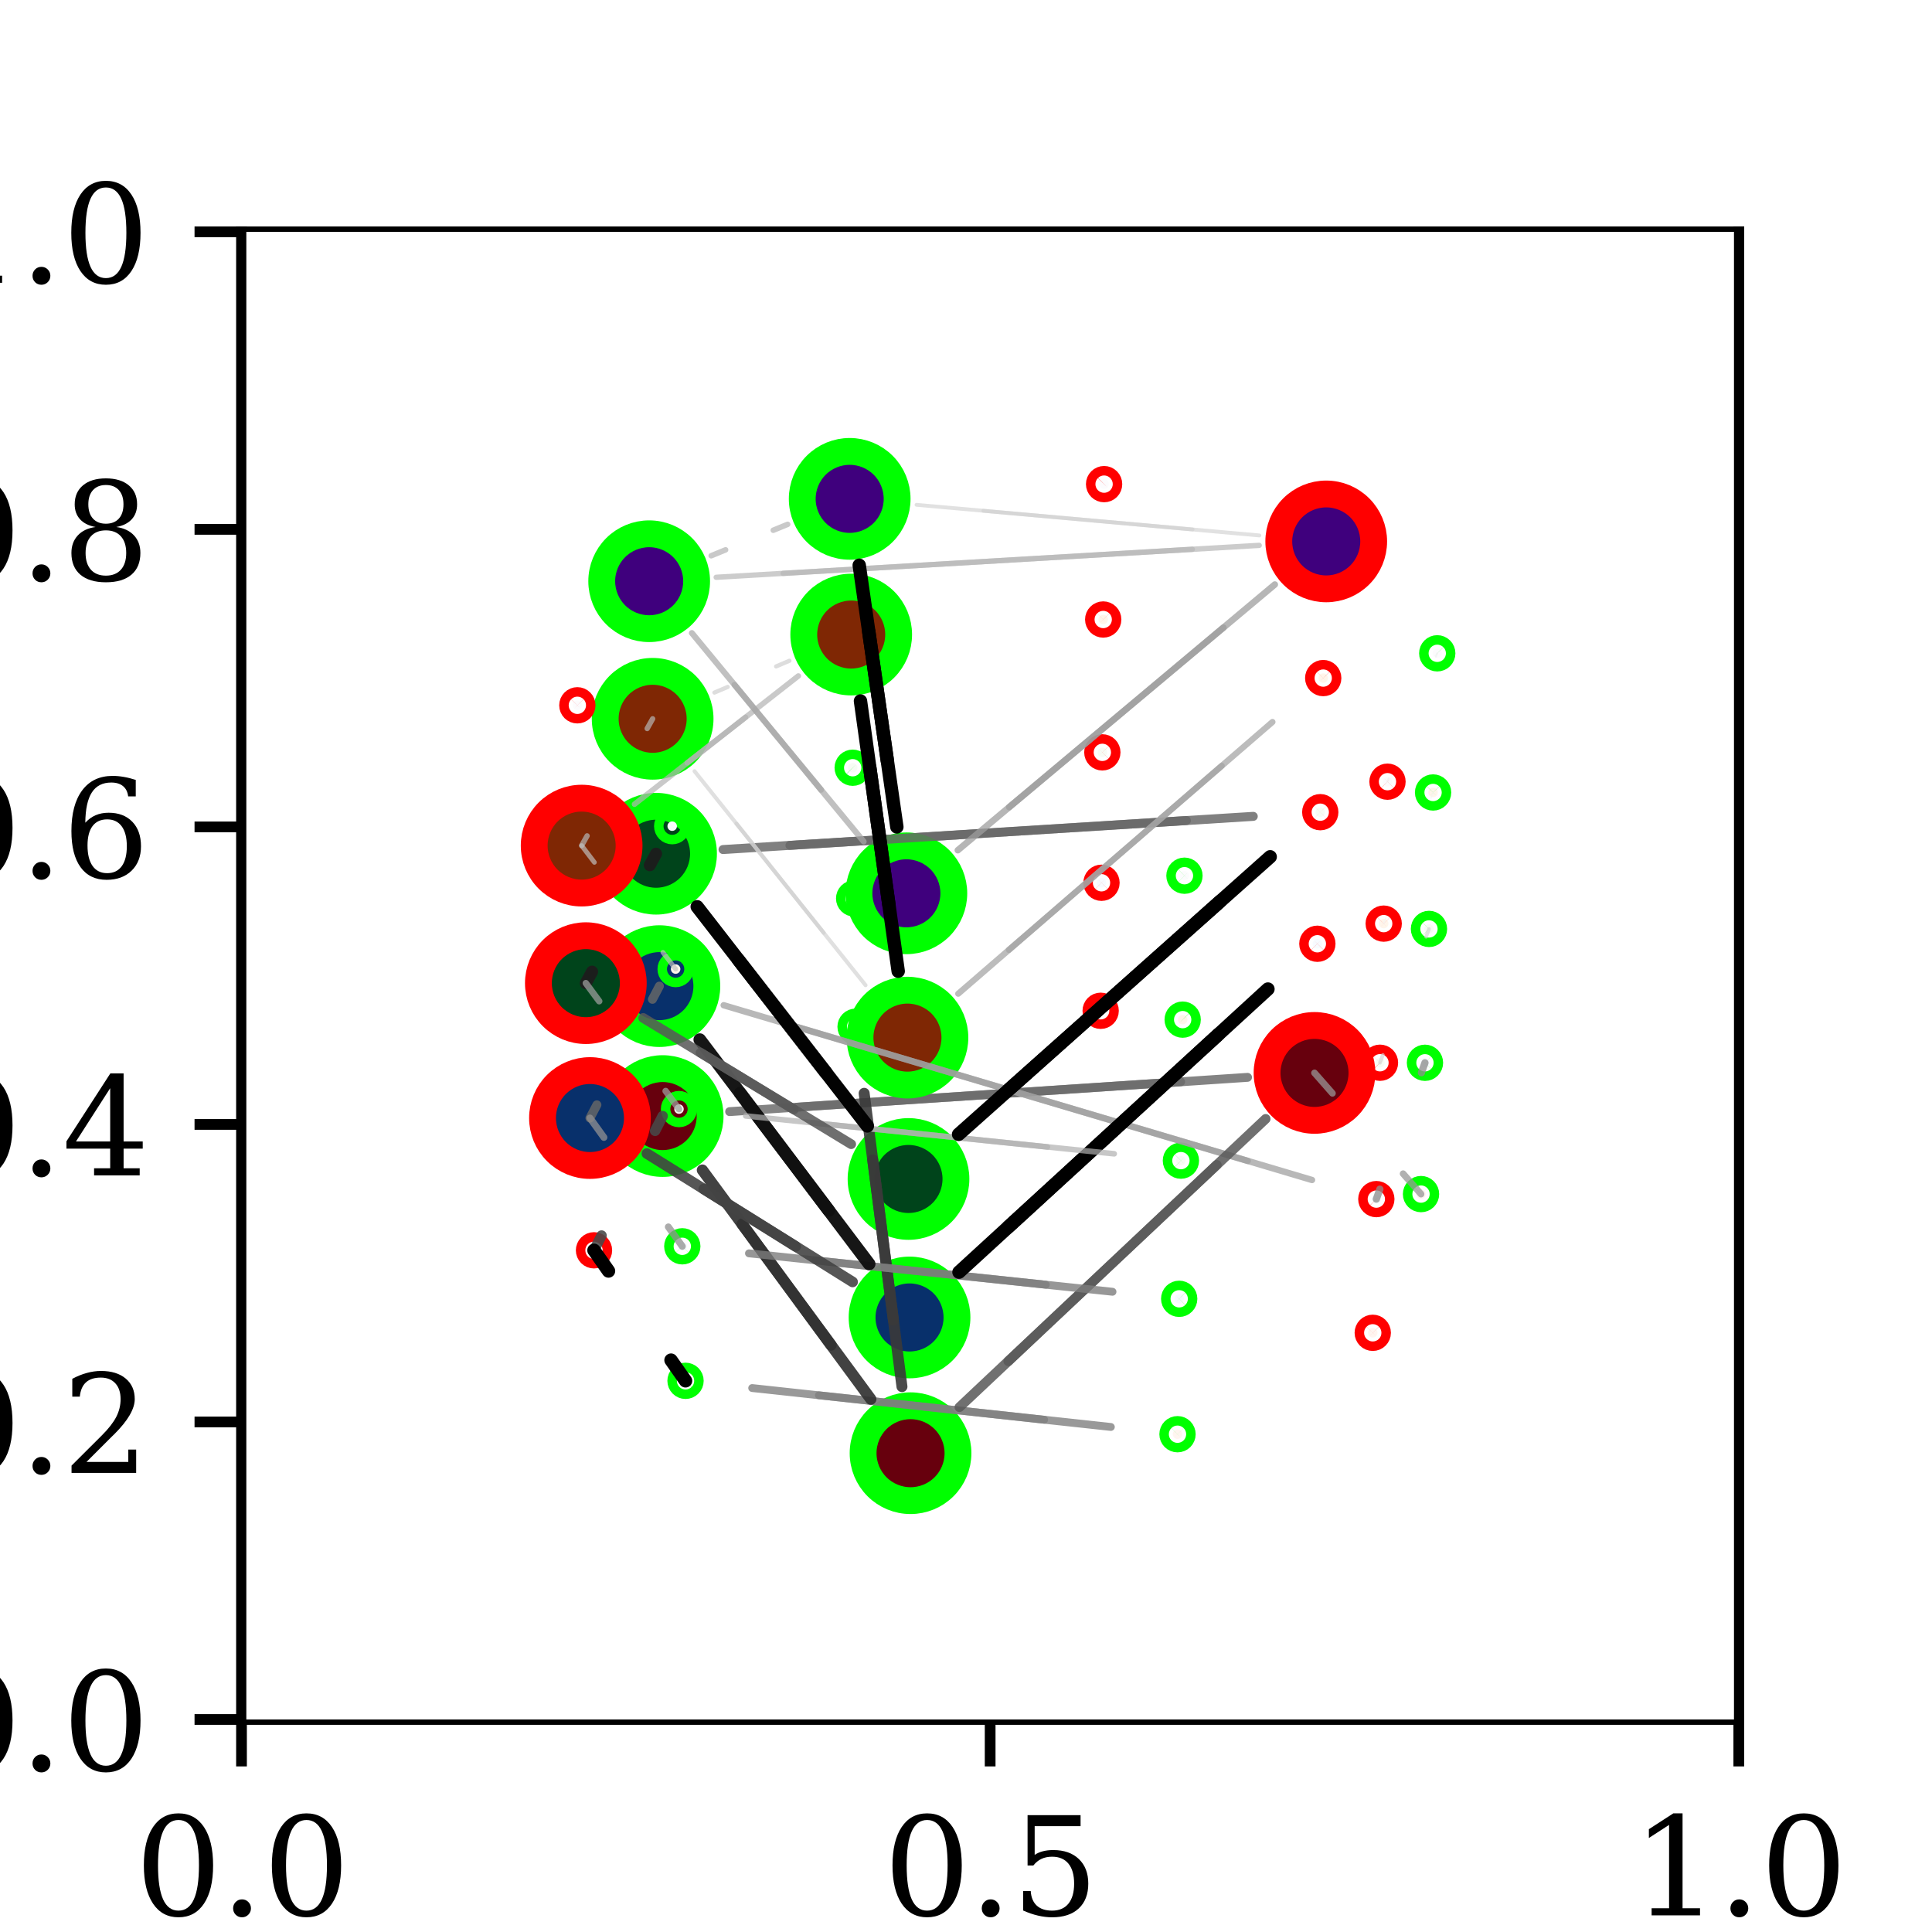 <?xml version="1.0" encoding="utf-8" standalone="no"?>
<!DOCTYPE svg PUBLIC "-//W3C//DTD SVG 1.1//EN"
  "http://www.w3.org/Graphics/SVG/1.1/DTD/svg11.dtd">
<svg xmlns:xlink="http://www.w3.org/1999/xlink" width="144pt" height="144pt" viewBox="0 0 144 144" xmlns="http://www.w3.org/2000/svg" version="1.1">
 <defs>
  <style type="text/css">*{stroke-linejoin: round; stroke-linecap: butt}</style>
 </defs>
 <g id="figure_1">
  <g id="patch_1">
   <path d="M 0 144 
L 144 144 
L 144 0 
L 0 0 
z
" style="fill: #ffffff"/>
  </g>
  <g id="axes_1">
   <g id="patch_2">
    <path d="M 18 128.16 
L 129.6 128.16 
L 129.6 17.28 
L 18 17.28 
z
" style="fill: #ffffff"/>
   </g>
   <g id="matplotlib.axis_1">
    <g id="xtick_1">
     <g id="line2d_1">
      <defs>
       <path id="m4bc8fa3203" d="M 0 0 
L 0 3.5 
" style="stroke: #000000; stroke-width: 0.8"/>
      </defs>
      <g>
       <use xlink:href="#m4bc8fa3203" x="18" y="128.16" style="stroke: #000000; stroke-width: 0.8"/>
      </g>
     </g>
     <g id="text_1">
      <!-- 0.0 -->
      <g transform="translate(10.048 142.758) scale(0.1 -0.1)">
       <defs>
        <path id="DejaVuSerif-30" d="M 2034 219 
Q 2513 219 2750 744 
Q 2988 1269 2988 2328 
Q 2988 3391 2750 3916 
Q 2513 4441 2034 4441 
Q 1556 4441 1318 3916 
Q 1081 3391 1081 2328 
Q 1081 1269 1318 744 
Q 1556 219 2034 219 
z
M 2034 -91 
Q 1275 -91 848 546 
Q 422 1184 422 2328 
Q 422 3475 848 4112 
Q 1275 4750 2034 4750 
Q 2797 4750 3222 4112 
Q 3647 3475 3647 2328 
Q 3647 1184 3222 546 
Q 2797 -91 2034 -91 
z
" transform="scale(0.016)"/>
        <path id="DejaVuSerif-2e" d="M 603 325 
Q 603 500 722 622 
Q 841 744 1019 744 
Q 1191 744 1312 622 
Q 1434 500 1434 325 
Q 1434 153 1312 31 
Q 1191 -91 1019 -91 
Q 841 -91 722 29 
Q 603 150 603 325 
z
" transform="scale(0.016)"/>
       </defs>
       <use xlink:href="#DejaVuSerif-30"/>
       <use xlink:href="#DejaVuSerif-2e" x="63.623"/>
       <use xlink:href="#DejaVuSerif-30" x="95.41"/>
      </g>
     </g>
    </g>
    <g id="xtick_2">
     <g id="line2d_2">
      <g>
       <use xlink:href="#m4bc8fa3203" x="73.8" y="128.16" style="stroke: #000000; stroke-width: 0.8"/>
      </g>
     </g>
     <g id="text_2">
      <!-- 0.5 -->
      <g transform="translate(65.848 142.758) scale(0.1 -0.1)">
       <defs>
        <path id="DejaVuSerif-35" d="M 3219 4666 
L 3219 4153 
L 1081 4153 
L 1081 2816 
Q 1244 2928 1461 2984 
Q 1678 3041 1947 3041 
Q 2703 3041 3140 2622 
Q 3578 2203 3578 1478 
Q 3578 738 3136 323 
Q 2694 -91 1894 -91 
Q 1572 -91 1234 -12 
Q 897 66 544 225 
L 544 1131 
L 897 1131 
Q 925 688 1179 453 
Q 1434 219 1894 219 
Q 2388 219 2653 544 
Q 2919 869 2919 1478 
Q 2919 2084 2655 2407 
Q 2391 2731 1894 2731 
Q 1613 2731 1398 2631 
Q 1184 2531 1019 2322 
L 750 2322 
L 750 4666 
L 3219 4666 
z
" transform="scale(0.016)"/>
       </defs>
       <use xlink:href="#DejaVuSerif-30"/>
       <use xlink:href="#DejaVuSerif-2e" x="63.623"/>
       <use xlink:href="#DejaVuSerif-35" x="95.41"/>
      </g>
     </g>
    </g>
    <g id="xtick_3">
     <g id="line2d_3">
      <g>
       <use xlink:href="#m4bc8fa3203" x="129.6" y="128.16" style="stroke: #000000; stroke-width: 0.8"/>
      </g>
     </g>
     <g id="text_3">
      <!-- 1.0 -->
      <g transform="translate(121.648 142.758) scale(0.1 -0.1)">
       <defs>
        <path id="DejaVuSerif-31" d="M 909 0 
L 909 331 
L 1722 331 
L 1722 4213 
L 781 3603 
L 781 4013 
L 1919 4750 
L 2350 4750 
L 2350 331 
L 3163 331 
L 3163 0 
L 909 0 
z
" transform="scale(0.016)"/>
       </defs>
       <use xlink:href="#DejaVuSerif-31"/>
       <use xlink:href="#DejaVuSerif-2e" x="63.623"/>
       <use xlink:href="#DejaVuSerif-30" x="95.41"/>
      </g>
     </g>
    </g>
   </g>
   <g id="matplotlib.axis_2">
    <g id="ytick_1">
     <g id="line2d_4">
      <defs>
       <path id="m70b3396a45" d="M 0 0 
L -3.5 0 
" style="stroke: #000000; stroke-width: 0.8"/>
      </defs>
      <g>
       <use xlink:href="#m70b3396a45" x="18" y="128.16" style="stroke: #000000; stroke-width: 0.8"/>
      </g>
     </g>
     <g id="text_4">
      <!-- 0.0 -->
      <g transform="translate(-4.903 131.959) scale(0.1 -0.1)">
       <use xlink:href="#DejaVuSerif-30"/>
       <use xlink:href="#DejaVuSerif-2e" x="63.623"/>
       <use xlink:href="#DejaVuSerif-30" x="95.41"/>
      </g>
     </g>
    </g>
    <g id="ytick_2">
     <g id="line2d_5">
      <g>
       <use xlink:href="#m70b3396a45" x="18" y="105.984" style="stroke: #000000; stroke-width: 0.8"/>
      </g>
     </g>
     <g id="text_5">
      <!-- 0.2 -->
      <g transform="translate(-4.903 109.783) scale(0.1 -0.1)">
       <defs>
        <path id="DejaVuSerif-32" d="M 819 3553 
L 469 3553 
L 469 4384 
Q 803 4563 1142 4656 
Q 1481 4750 1806 4750 
Q 2534 4750 2956 4397 
Q 3378 4044 3378 3438 
Q 3378 2753 2422 1800 
Q 2347 1728 2309 1691 
L 1131 513 
L 3078 513 
L 3078 1088 
L 3444 1088 
L 3444 0 
L 434 0 
L 434 341 
L 1850 1753 
Q 2319 2222 2519 2614 
Q 2719 3006 2719 3438 
Q 2719 3909 2473 4175 
Q 2228 4441 1797 4441 
Q 1350 4441 1106 4219 
Q 863 3997 819 3553 
z
" transform="scale(0.016)"/>
       </defs>
       <use xlink:href="#DejaVuSerif-30"/>
       <use xlink:href="#DejaVuSerif-2e" x="63.623"/>
       <use xlink:href="#DejaVuSerif-32" x="95.41"/>
      </g>
     </g>
    </g>
    <g id="ytick_3">
     <g id="line2d_6">
      <g>
       <use xlink:href="#m70b3396a45" x="18" y="83.808" style="stroke: #000000; stroke-width: 0.8"/>
      </g>
     </g>
     <g id="text_6">
      <!-- 0.4 -->
      <g transform="translate(-4.903 87.607) scale(0.1 -0.1)">
       <defs>
        <path id="DejaVuSerif-34" d="M 2234 1581 
L 2234 4063 
L 641 1581 
L 2234 1581 
z
M 3609 0 
L 1484 0 
L 1484 331 
L 2234 331 
L 2234 1247 
L 197 1247 
L 197 1588 
L 2241 4750 
L 2859 4750 
L 2859 1581 
L 3750 1581 
L 3750 1247 
L 2859 1247 
L 2859 331 
L 3609 331 
L 3609 0 
z
" transform="scale(0.016)"/>
       </defs>
       <use xlink:href="#DejaVuSerif-30"/>
       <use xlink:href="#DejaVuSerif-2e" x="63.623"/>
       <use xlink:href="#DejaVuSerif-34" x="95.41"/>
      </g>
     </g>
    </g>
    <g id="ytick_4">
     <g id="line2d_7">
      <g>
       <use xlink:href="#m70b3396a45" x="18" y="61.632" style="stroke: #000000; stroke-width: 0.8"/>
      </g>
     </g>
     <g id="text_7">
      <!-- 0.6 -->
      <g transform="translate(-4.903 65.431) scale(0.1 -0.1)">
       <defs>
        <path id="DejaVuSerif-36" d="M 2094 219 
Q 2534 219 2771 542 
Q 3009 866 3009 1472 
Q 3009 2078 2771 2401 
Q 2534 2725 2094 2725 
Q 1647 2725 1412 2412 
Q 1178 2100 1178 1509 
Q 1178 888 1415 553 
Q 1653 219 2094 219 
z
M 1075 2569 
Q 1288 2803 1556 2918 
Q 1825 3034 2163 3034 
Q 2859 3034 3264 2615 
Q 3669 2197 3669 1472 
Q 3669 763 3233 336 
Q 2797 -91 2069 -91 
Q 1278 -91 853 498 
Q 428 1088 428 2181 
Q 428 3406 931 4078 
Q 1434 4750 2350 4750 
Q 2597 4750 2869 4703 
Q 3141 4656 3425 4563 
L 3425 3794 
L 3072 3794 
Q 3034 4109 2831 4275 
Q 2628 4441 2284 4441 
Q 1678 4441 1381 3981 
Q 1084 3522 1075 2569 
z
" transform="scale(0.016)"/>
       </defs>
       <use xlink:href="#DejaVuSerif-30"/>
       <use xlink:href="#DejaVuSerif-2e" x="63.623"/>
       <use xlink:href="#DejaVuSerif-36" x="95.41"/>
      </g>
     </g>
    </g>
    <g id="ytick_5">
     <g id="line2d_8">
      <g>
       <use xlink:href="#m70b3396a45" x="18" y="39.456" style="stroke: #000000; stroke-width: 0.8"/>
      </g>
     </g>
     <g id="text_8">
      <!-- 0.8 -->
      <g transform="translate(-4.903 43.255) scale(0.1 -0.1)">
       <defs>
        <path id="DejaVuSerif-38" d="M 2981 1275 
Q 2981 1775 2732 2051 
Q 2484 2328 2034 2328 
Q 1584 2328 1336 2051 
Q 1088 1775 1088 1275 
Q 1088 772 1336 495 
Q 1584 219 2034 219 
Q 2484 219 2732 495 
Q 2981 772 2981 1275 
z
M 2853 3541 
Q 2853 3966 2637 4203 
Q 2422 4441 2034 4441 
Q 1650 4441 1433 4203 
Q 1216 3966 1216 3541 
Q 1216 3113 1433 2875 
Q 1650 2638 2034 2638 
Q 2422 2638 2637 2875 
Q 2853 3113 2853 3541 
z
M 2516 2484 
Q 3047 2413 3344 2092 
Q 3641 1772 3641 1275 
Q 3641 619 3225 264 
Q 2809 -91 2034 -91 
Q 1263 -91 845 264 
Q 428 619 428 1275 
Q 428 1772 725 2092 
Q 1022 2413 1556 2484 
Q 1084 2569 832 2842 
Q 581 3116 581 3541 
Q 581 4103 968 4426 
Q 1356 4750 2034 4750 
Q 2713 4750 3100 4426 
Q 3488 4103 3488 3541 
Q 3488 3116 3236 2842 
Q 2984 2569 2516 2484 
z
" transform="scale(0.016)"/>
       </defs>
       <use xlink:href="#DejaVuSerif-30"/>
       <use xlink:href="#DejaVuSerif-2e" x="63.623"/>
       <use xlink:href="#DejaVuSerif-38" x="95.41"/>
      </g>
     </g>
    </g>
    <g id="ytick_6">
     <g id="line2d_9">
      <g>
       <use xlink:href="#m70b3396a45" x="18" y="17.28" style="stroke: #000000; stroke-width: 0.8"/>
      </g>
     </g>
     <g id="text_9">
      <!-- 1.0 -->
      <g transform="translate(-4.903 21.079) scale(0.1 -0.1)">
       <use xlink:href="#DejaVuSerif-31"/>
       <use xlink:href="#DejaVuSerif-2e" x="63.623"/>
       <use xlink:href="#DejaVuSerif-30" x="95.41"/>
      </g>
     </g>
    </g>
   </g>
   <g id="patch_3">
    <path d="M 18 128.16 
L 18 17.28 
" style="fill: none; stroke: #000000; stroke-width: 0.8; stroke-linejoin: miter; stroke-linecap: square"/>
   </g>
   <g id="patch_4">
    <path d="M 129.6 128.16 
L 129.6 17.28 
" style="fill: none; stroke: #000000; stroke-width: 0.8; stroke-linejoin: miter; stroke-linecap: square"/>
   </g>
   <g id="patch_5">
    <path d="M 18 128.16 
L 129.6 128.16 
" style="fill: none; stroke: #000000; stroke-width: 0.8; stroke-linejoin: miter; stroke-linecap: square"/>
   </g>
   <g id="patch_6">
    <path d="M 18 17.28 
L 129.6 17.28 
" style="fill: none; stroke: #000000; stroke-width: 0.8; stroke-linejoin: miter; stroke-linecap: square"/>
   </g>
  </g>
  <g id="patch_7">
   <path d="M 18.36 128.16 
L 129.24 128.16 
L 129.24 17.28 
L 18.36 17.28 
z
" style="fill: #ffffff"/>
  </g>
  <g id="axes_2">
   <g id="patch_8">
    <path d="M 87.998 80.629 
Q 71.19 81.741 54.382 82.854 
" clip-path="url(#pd30ca3d3e0)" style="fill: none; opacity: 0.83; stroke: #6a6a6a; stroke-width: 0.661; stroke-linecap: round"/>
   </g>
   <g id="Path3DCollection_1">
    <path d="M 82.037 75.692 
C 82.131 75.692 82.221 75.654 82.287 75.588 
C 82.353 75.522 82.391 75.432 82.391 75.338 
C 82.391 75.244 82.353 75.154 82.287 75.088 
C 82.221 75.022 82.131 74.984 82.037 74.984 
C 81.943 74.984 81.853 75.022 81.787 75.088 
C 81.721 75.154 81.683 75.244 81.683 75.338 
C 81.683 75.432 81.721 75.522 81.787 75.588 
C 81.853 75.654 81.943 75.692 82.037 75.692 
z
" clip-path="url(#pd30ca3d3e0)" style="fill: #fff5f0; stroke: #ff0000; stroke-width: 2"/>
    <path d="M 63.77 76.881 
C 63.864 76.881 63.954 76.844 64.02 76.778 
C 64.086 76.712 64.124 76.622 64.124 76.528 
C 64.124 76.434 64.086 76.344 64.02 76.278 
C 63.954 76.212 63.864 76.174 63.77 76.174 
C 63.676 76.174 63.586 76.212 63.52 76.278 
C 63.454 76.344 63.416 76.434 63.416 76.528 
C 63.416 76.622 63.454 76.712 63.52 76.778 
C 63.586 76.844 63.676 76.881 63.77 76.881 
z
" clip-path="url(#pd30ca3d3e0)" style="fill: #fff5f0; stroke: #00ff00; stroke-width: 2"/>
    <path d="M 97.977 83.504 
C 98.914 83.504 99.814 83.131 100.477 82.468 
C 101.14 81.805 101.512 80.906 101.512 79.968 
C 101.512 79.031 101.14 78.131 100.477 77.468 
C 99.814 76.805 98.914 76.433 97.977 76.433 
C 97.039 76.433 96.14 76.805 95.477 77.468 
C 94.814 78.131 94.441 79.031 94.441 79.968 
C 94.441 80.906 94.814 81.805 95.477 82.468 
C 96.14 83.131 97.039 83.504 97.977 83.504 
z
" clip-path="url(#pd30ca3d3e0)" style="fill: #67000d; stroke: #ff0000; stroke-width: 2"/>
    <path d="M 49.392 86.72 
C 50.329 86.72 51.229 86.347 51.892 85.684 
C 52.555 85.021 52.927 84.122 52.927 83.184 
C 52.927 82.246 52.555 81.347 51.892 80.684 
C 51.229 80.021 50.329 79.649 49.392 79.649 
C 48.454 79.649 47.555 80.021 46.892 80.684 
C 46.229 81.347 45.856 82.246 45.856 83.184 
C 45.856 84.122 46.229 85.021 46.892 85.684 
C 47.555 86.347 48.454 86.72 49.392 86.72 
z
" clip-path="url(#pd30ca3d3e0)" style="fill: #67000d; stroke: #00ff00; stroke-width: 2"/>
    <path d="M 105.915 89.354 
C 106.009 89.354 106.098 89.317 106.165 89.251 
C 106.231 89.184 106.268 89.094 106.268 89.001 
C 106.268 88.907 106.231 88.817 106.165 88.751 
C 106.098 88.684 106.009 88.647 105.915 88.647 
C 105.821 88.647 105.731 88.684 105.665 88.751 
C 105.598 88.817 105.561 88.907 105.561 89.001 
C 105.561 89.094 105.598 89.184 105.665 89.251 
C 105.731 89.317 105.821 89.354 105.915 89.354 
z
" clip-path="url(#pd30ca3d3e0)" style="fill: #fff5f0; stroke: #00ff00; stroke-width: 2"/>
    <path d="M 44.273 93.544 
C 44.367 93.544 44.457 93.507 44.523 93.441 
C 44.589 93.375 44.627 93.285 44.627 93.191 
C 44.627 93.097 44.589 93.007 44.523 92.941 
C 44.457 92.875 44.367 92.837 44.273 92.837 
C 44.179 92.837 44.089 92.875 44.023 92.941 
C 43.957 93.007 43.92 93.097 43.92 93.191 
C 43.92 93.285 43.957 93.375 44.023 93.441 
C 44.089 93.507 44.179 93.544 44.273 93.544 
z
" clip-path="url(#pd30ca3d3e0)" style="fill: #fff5f0; stroke: #ff0000; stroke-width: 2"/>
    <path d="M 102.317 99.693 
C 102.411 99.693 102.501 99.656 102.567 99.59 
C 102.633 99.523 102.671 99.433 102.671 99.34 
C 102.671 99.246 102.633 99.156 102.567 99.09 
C 102.501 99.023 102.411 98.986 102.317 98.986 
C 102.223 98.986 102.133 99.023 102.067 99.09 
C 102.001 99.156 101.963 99.246 101.963 99.34 
C 101.963 99.433 102.001 99.523 102.067 99.59 
C 102.133 99.656 102.223 99.693 102.317 99.693 
z
" clip-path="url(#pd30ca3d3e0)" style="fill: #fff5f0; stroke: #ff0000; stroke-width: 2"/>
    <path d="M 51.095 103.272 
C 51.189 103.272 51.279 103.235 51.345 103.168 
C 51.412 103.102 51.449 103.012 51.449 102.918 
C 51.449 102.824 51.412 102.735 51.345 102.668 
C 51.279 102.602 51.189 102.565 51.095 102.565 
C 51.002 102.565 50.912 102.602 50.845 102.668 
C 50.779 102.735 50.742 102.824 50.742 102.918 
C 50.742 103.012 50.779 103.102 50.845 103.168 
C 50.912 103.235 51.002 103.272 51.095 103.272 
z
" clip-path="url(#pd30ca3d3e0)" style="fill: #fff5f0; stroke: #00ff00; stroke-width: 2"/>
    <path d="M 87.765 107.251 
C 87.859 107.251 87.949 107.214 88.015 107.148 
C 88.081 107.081 88.118 106.991 88.118 106.898 
C 88.118 106.804 88.081 106.714 88.015 106.648 
C 87.949 106.581 87.859 106.544 87.765 106.544 
C 87.671 106.544 87.581 106.581 87.515 106.648 
C 87.449 106.714 87.411 106.804 87.411 106.898 
C 87.411 106.991 87.449 107.081 87.515 107.148 
C 87.581 107.214 87.671 107.251 87.765 107.251 
z
" clip-path="url(#pd30ca3d3e0)" style="fill: #fff5f0; stroke: #00ff00; stroke-width: 2"/>
    <path d="M 67.867 111.848 
C 68.804 111.848 69.704 111.475 70.367 110.812 
C 71.03 110.149 71.402 109.25 71.402 108.312 
C 71.402 107.374 71.03 106.475 70.367 105.812 
C 69.704 105.149 68.804 104.777 67.867 104.777 
C 66.929 104.777 66.03 105.149 65.367 105.812 
C 64.704 106.475 64.331 107.374 64.331 108.312 
C 64.331 109.25 64.704 110.149 65.367 110.812 
C 66.03 111.475 66.929 111.848 67.867 111.848 
z
" clip-path="url(#pd30ca3d3e0)" style="fill: #67000d; stroke: #00ff00; stroke-width: 2"/>
   </g>
   <g id="patch_9">
    <path d="M 59.37 82.524 
Q 76.178 81.411 92.986 80.299 
" clip-path="url(#pd30ca3d3e0)" style="fill: none; opacity: 0.83; stroke: #6a6a6a; stroke-width: 0.661; stroke-linecap: round"/>
   </g>
   <g id="Path3DCollection_2">
    <path d="M 82.099 66.15 
C 82.193 66.15 82.283 66.113 82.349 66.046 
C 82.415 65.98 82.453 65.89 82.453 65.796 
C 82.453 65.703 82.415 65.613 82.349 65.546 
C 82.283 65.48 82.193 65.443 82.099 65.443 
C 82.005 65.443 81.915 65.48 81.849 65.546 
C 81.783 65.613 81.746 65.703 81.746 65.796 
C 81.746 65.89 81.783 65.98 81.849 66.046 
C 81.915 66.113 82.005 66.15 82.099 66.15 
z
" clip-path="url(#pd30ca3d3e0)" style="fill: #f7fbff; stroke: #ff0000; stroke-width: 2"/>
    <path d="M 63.663 67.318 
C 63.757 67.318 63.847 67.281 63.913 67.214 
C 63.98 67.148 64.017 67.058 64.017 66.964 
C 64.017 66.871 63.98 66.781 63.913 66.714 
C 63.847 66.648 63.757 66.611 63.663 66.611 
C 63.569 66.611 63.48 66.648 63.413 66.714 
C 63.347 66.781 63.31 66.871 63.31 66.964 
C 63.31 67.058 63.347 67.148 63.413 67.214 
C 63.48 67.281 63.569 67.318 63.663 67.318 
z
" clip-path="url(#pd30ca3d3e0)" style="fill: #f7fbff; stroke: #00ff00; stroke-width: 2"/>
    <path d="M 98.189 70.696 
C 98.283 70.696 98.373 70.659 98.439 70.592 
C 98.505 70.526 98.542 70.436 98.542 70.342 
C 98.542 70.249 98.505 70.159 98.439 70.092 
C 98.373 70.026 98.283 69.989 98.189 69.989 
C 98.095 69.989 98.005 70.026 97.939 70.092 
C 97.873 70.159 97.835 70.249 97.835 70.342 
C 97.835 70.436 97.873 70.526 97.939 70.592 
C 98.005 70.659 98.095 70.696 98.189 70.696 
z
" clip-path="url(#pd30ca3d3e0)" style="fill: #f7fbff; stroke: #ff0000; stroke-width: 2"/>
    <path d="M 49.147 77.036 
C 50.085 77.036 50.984 76.664 51.647 76.001 
C 52.31 75.338 52.683 74.438 52.683 73.501 
C 52.683 72.563 52.31 71.664 51.647 71.001 
C 50.984 70.338 50.085 69.965 49.147 69.965 
C 48.21 69.965 47.31 70.338 46.647 71.001 
C 45.984 71.664 45.612 72.563 45.612 73.501 
C 45.612 74.438 45.984 75.338 46.647 76.001 
C 47.31 76.664 48.21 77.036 49.147 77.036 
z
" clip-path="url(#pd30ca3d3e0)" style="fill: #08306b; stroke: #00ff00; stroke-width: 2"/>
    <path d="M 106.208 79.568 
C 106.302 79.568 106.392 79.53 106.458 79.464 
C 106.525 79.398 106.562 79.308 106.562 79.214 
C 106.562 79.12 106.525 79.03 106.458 78.964 
C 106.392 78.898 106.302 78.86 106.208 78.86 
C 106.115 78.86 106.025 78.898 105.958 78.964 
C 105.892 79.03 105.855 79.12 105.855 79.214 
C 105.855 79.308 105.892 79.398 105.958 79.464 
C 106.025 79.53 106.115 79.568 106.208 79.568 
z
" clip-path="url(#pd30ca3d3e0)" style="fill: #f7fbff; stroke: #00ff00; stroke-width: 2"/>
    <path d="M 43.972 86.867 
C 44.91 86.867 45.809 86.494 46.472 85.831 
C 47.135 85.168 47.508 84.269 47.508 83.331 
C 47.508 82.394 47.135 81.494 46.472 80.831 
C 45.809 80.168 44.91 79.796 43.972 79.796 
C 43.034 79.796 42.135 80.168 41.472 80.831 
C 40.809 81.494 40.437 82.394 40.437 83.331 
C 40.437 84.269 40.809 85.168 41.472 85.831 
C 42.135 86.494 43.034 86.867 43.972 86.867 
z
" clip-path="url(#pd30ca3d3e0)" style="fill: #08306b; stroke: #ff0000; stroke-width: 2"/>
    <path d="M 102.584 89.728 
C 102.677 89.728 102.767 89.691 102.834 89.624 
C 102.9 89.558 102.937 89.468 102.937 89.374 
C 102.937 89.281 102.9 89.191 102.834 89.124 
C 102.767 89.058 102.677 89.021 102.584 89.021 
C 102.49 89.021 102.4 89.058 102.334 89.124 
C 102.267 89.191 102.23 89.281 102.23 89.374 
C 102.23 89.468 102.267 89.558 102.334 89.624 
C 102.4 89.691 102.49 89.728 102.584 89.728 
z
" clip-path="url(#pd30ca3d3e0)" style="fill: #f7fbff; stroke: #ff0000; stroke-width: 2"/>
    <path d="M 50.854 93.246 
C 50.948 93.246 51.038 93.209 51.104 93.142 
C 51.17 93.076 51.208 92.986 51.208 92.892 
C 51.208 92.798 51.17 92.709 51.104 92.642 
C 51.038 92.576 50.948 92.539 50.854 92.539 
C 50.76 92.539 50.67 92.576 50.604 92.642 
C 50.538 92.709 50.501 92.798 50.501 92.892 
C 50.501 92.986 50.538 93.076 50.604 93.142 
C 50.67 93.209 50.76 93.246 50.854 93.246 
z
" clip-path="url(#pd30ca3d3e0)" style="fill: #f7fbff; stroke: #00ff00; stroke-width: 2"/>
    <path d="M 87.89 97.159 
C 87.984 97.159 88.074 97.121 88.14 97.055 
C 88.207 96.989 88.244 96.899 88.244 96.805 
C 88.244 96.711 88.207 96.621 88.14 96.555 
C 88.074 96.489 87.984 96.452 87.89 96.452 
C 87.797 96.452 87.707 96.489 87.64 96.555 
C 87.574 96.621 87.537 96.711 87.537 96.805 
C 87.537 96.899 87.574 96.989 87.64 97.055 
C 87.707 97.121 87.797 97.159 87.89 97.159 
z
" clip-path="url(#pd30ca3d3e0)" style="fill: #f7fbff; stroke: #00ff00; stroke-width: 2"/>
    <path d="M 67.792 101.732 
C 68.729 101.732 69.629 101.359 70.292 100.696 
C 70.955 100.033 71.327 99.134 71.327 98.196 
C 71.327 97.258 70.955 96.359 70.292 95.696 
C 69.629 95.033 68.729 94.66 67.792 94.66 
C 66.854 94.66 65.955 95.033 65.292 95.696 
C 64.629 96.359 64.256 97.258 64.256 98.196 
C 64.256 99.134 64.629 100.033 65.292 100.696 
C 65.955 101.359 66.854 101.732 67.792 101.732 
z
" clip-path="url(#pd30ca3d3e0)" style="fill: #08306b; stroke: #00ff00; stroke-width: 2"/>
   </g>
   <g id="patch_10">
    <path d="M 99.312 81.488 
Q 98.644 80.728 97.977 79.968 
" clip-path="url(#pd30ca3d3e0)" style="fill: none; opacity: 0.749; stroke: #979797; stroke-width: 0.498; stroke-linecap: round"/>
   </g>
   <g id="Path3DCollection_3">
    <path d="M 82.162 56.43 
C 82.256 56.43 82.346 56.393 82.412 56.327 
C 82.479 56.261 82.516 56.171 82.516 56.077 
C 82.516 55.983 82.479 55.893 82.412 55.827 
C 82.346 55.761 82.256 55.723 82.162 55.723 
C 82.069 55.723 81.979 55.761 81.912 55.827 
C 81.846 55.893 81.809 55.983 81.809 56.077 
C 81.809 56.171 81.846 56.261 81.912 56.327 
C 81.979 56.393 82.069 56.43 82.162 56.43 
z
" clip-path="url(#pd30ca3d3e0)" style="fill: #f7fcf5; stroke: #ff0000; stroke-width: 2"/>
    <path d="M 63.555 57.576 
C 63.648 57.576 63.738 57.539 63.805 57.472 
C 63.871 57.406 63.908 57.316 63.908 57.222 
C 63.908 57.129 63.871 57.039 63.805 56.972 
C 63.738 56.906 63.648 56.869 63.555 56.869 
C 63.461 56.869 63.371 56.906 63.305 56.972 
C 63.238 57.039 63.201 57.129 63.201 57.222 
C 63.201 57.316 63.238 57.406 63.305 57.472 
C 63.371 57.539 63.461 57.576 63.555 57.576 
z
" clip-path="url(#pd30ca3d3e0)" style="fill: #f7fcf5; stroke: #00ff00; stroke-width: 2"/>
    <path d="M 98.405 60.889 
C 98.499 60.889 98.589 60.851 98.655 60.785 
C 98.721 60.719 98.758 60.629 98.758 60.535 
C 98.758 60.441 98.721 60.351 98.655 60.285 
C 98.589 60.219 98.499 60.181 98.405 60.181 
C 98.311 60.181 98.221 60.219 98.155 60.285 
C 98.089 60.351 98.051 60.441 98.051 60.535 
C 98.051 60.629 98.089 60.719 98.155 60.785 
C 98.221 60.851 98.311 60.889 98.405 60.889 
z
" clip-path="url(#pd30ca3d3e0)" style="fill: #f7fcf5; stroke: #ff0000; stroke-width: 2"/>
    <path d="M 48.898 67.168 
C 49.836 67.168 50.735 66.796 51.398 66.133 
C 52.061 65.47 52.434 64.57 52.434 63.633 
C 52.434 62.695 52.061 61.796 51.398 61.133 
C 50.735 60.47 49.836 60.097 48.898 60.097 
C 47.96 60.097 47.061 60.47 46.398 61.133 
C 45.735 61.796 45.362 62.695 45.362 63.633 
C 45.362 64.57 45.735 65.47 46.398 66.133 
C 47.061 66.796 47.96 67.168 48.898 67.168 
z
" clip-path="url(#pd30ca3d3e0)" style="fill: #00441b; stroke: #00ff00; stroke-width: 2"/>
    <path d="M 106.508 69.591 
C 106.602 69.591 106.691 69.554 106.758 69.488 
C 106.824 69.422 106.861 69.332 106.861 69.238 
C 106.861 69.144 106.824 69.054 106.758 68.988 
C 106.691 68.922 106.602 68.884 106.508 68.884 
C 106.414 68.884 106.324 68.922 106.258 68.988 
C 106.191 69.054 106.154 69.144 106.154 69.238 
C 106.154 69.332 106.191 69.422 106.258 69.488 
C 106.324 69.554 106.414 69.591 106.508 69.591 
z
" clip-path="url(#pd30ca3d3e0)" style="fill: #f7fcf5; stroke: #00ff00; stroke-width: 2"/>
    <path d="M 43.665 76.814 
C 44.603 76.814 45.502 76.441 46.165 75.778 
C 46.828 75.115 47.201 74.216 47.201 73.278 
C 47.201 72.341 46.828 71.441 46.165 70.778 
C 45.502 70.115 44.603 69.743 43.665 69.743 
C 42.727 69.743 41.828 70.115 41.165 70.778 
C 40.502 71.441 40.13 72.341 40.13 73.278 
C 40.13 74.216 40.502 75.115 41.165 75.778 
C 41.828 76.441 42.727 76.814 43.665 76.814 
z
" clip-path="url(#pd30ca3d3e0)" style="fill: #00441b; stroke: #ff0000; stroke-width: 2"/>
    <path d="M 102.856 79.564 
C 102.949 79.564 103.039 79.527 103.106 79.46 
C 103.172 79.394 103.209 79.304 103.209 79.21 
C 103.209 79.117 103.172 79.027 103.106 78.96 
C 103.039 78.894 102.949 78.857 102.856 78.857 
C 102.762 78.857 102.672 78.894 102.606 78.96 
C 102.539 79.027 102.502 79.117 102.502 79.21 
C 102.502 79.304 102.539 79.394 102.606 79.46 
C 102.672 79.527 102.762 79.564 102.856 79.564 
z
" clip-path="url(#pd30ca3d3e0)" style="fill: #f7fcf5; stroke: #ff0000; stroke-width: 2"/>
    <path d="M 50.608 83.018 
C 50.702 83.018 50.792 82.981 50.858 82.914 
C 50.924 82.848 50.962 82.758 50.962 82.664 
C 50.962 82.571 50.924 82.481 50.858 82.414 
C 50.792 82.348 50.702 82.311 50.608 82.311 
C 50.514 82.311 50.424 82.348 50.358 82.414 
C 50.292 82.481 50.255 82.571 50.255 82.664 
C 50.255 82.758 50.292 82.848 50.358 82.914 
C 50.424 82.981 50.514 83.018 50.608 83.018 
z
" clip-path="url(#pd30ca3d3e0)" style="fill: #f7fcf5; stroke: #00ff00; stroke-width: 2"/>
    <path d="M 88.019 86.861 
C 88.112 86.861 88.202 86.823 88.269 86.757 
C 88.335 86.691 88.372 86.601 88.372 86.507 
C 88.372 86.413 88.335 86.323 88.269 86.257 
C 88.202 86.191 88.112 86.154 88.019 86.154 
C 87.925 86.154 87.835 86.191 87.769 86.257 
C 87.702 86.323 87.665 86.413 87.665 86.507 
C 87.665 86.601 87.702 86.691 87.769 86.757 
C 87.835 86.823 87.925 86.861 88.019 86.861 
z
" clip-path="url(#pd30ca3d3e0)" style="fill: #f7fcf5; stroke: #00ff00; stroke-width: 2"/>
    <path d="M 67.715 91.409 
C 68.653 91.409 69.552 91.036 70.215 90.373 
C 70.878 89.71 71.25 88.811 71.25 87.873 
C 71.25 86.936 70.878 86.036 70.215 85.373 
C 69.552 84.71 68.653 84.338 67.715 84.338 
C 66.777 84.338 65.878 84.71 65.215 85.373 
C 64.552 86.036 64.179 86.936 64.179 87.873 
C 64.179 88.811 64.552 89.71 65.215 90.373 
C 65.878 91.036 66.777 91.409 67.715 91.409 
z
" clip-path="url(#pd30ca3d3e0)" style="fill: #00441b; stroke: #00ff00; stroke-width: 2"/>
   </g>
   <g id="patch_11">
    <path d="M 104.58 87.481 
Q 105.247 88.241 105.915 89.001 
" clip-path="url(#pd30ca3d3e0)" style="fill: none; opacity: 0.749; stroke: #979797; stroke-width: 0.498; stroke-linecap: round"/>
   </g>
   <g id="Path3DCollection_4">
    <path d="M 82.227 46.528 
C 82.321 46.528 82.411 46.491 82.477 46.425 
C 82.543 46.358 82.581 46.269 82.581 46.175 
C 82.581 46.081 82.543 45.991 82.477 45.925 
C 82.411 45.858 82.321 45.821 82.227 45.821 
C 82.133 45.821 82.043 45.858 81.977 45.925 
C 81.911 45.991 81.873 46.081 81.873 46.175 
C 81.873 46.269 81.911 46.358 81.977 46.425 
C 82.043 46.491 82.133 46.528 82.227 46.528 
z
" clip-path="url(#pd30ca3d3e0)" style="fill: #fff5eb; stroke: #ff0000; stroke-width: 2"/>
    <path d="M 63.444 50.832 
C 64.381 50.832 65.281 50.459 65.944 49.796 
C 66.607 49.133 66.979 48.234 66.979 47.296 
C 66.979 46.359 66.607 45.459 65.944 44.796 
C 65.281 44.133 64.381 43.761 63.444 43.761 
C 62.506 43.761 61.607 44.133 60.944 44.796 
C 60.281 45.459 59.908 46.359 59.908 47.296 
C 59.908 48.234 60.281 49.133 60.944 49.796 
C 61.607 50.459 62.506 50.832 63.444 50.832 
z
" clip-path="url(#pd30ca3d3e0)" style="fill: #7f2704; stroke: #00ff00; stroke-width: 2"/>
    <path d="M 98.625 50.894 
C 98.719 50.894 98.809 50.857 98.875 50.791 
C 98.941 50.724 98.979 50.634 98.979 50.541 
C 98.979 50.447 98.941 50.357 98.875 50.291 
C 98.809 50.224 98.719 50.187 98.625 50.187 
C 98.531 50.187 98.441 50.224 98.375 50.291 
C 98.309 50.357 98.272 50.447 98.272 50.541 
C 98.272 50.634 98.309 50.724 98.375 50.791 
C 98.441 50.857 98.531 50.894 98.625 50.894 
z
" clip-path="url(#pd30ca3d3e0)" style="fill: #fff5eb; stroke: #ff0000; stroke-width: 2"/>
    <path d="M 48.644 57.11 
C 49.582 57.11 50.481 56.738 51.144 56.075 
C 51.807 55.412 52.18 54.513 52.18 53.575 
C 52.18 52.637 51.807 51.738 51.144 51.075 
C 50.481 50.412 49.582 50.039 48.644 50.039 
C 47.706 50.039 46.807 50.412 46.144 51.075 
C 45.481 51.738 45.109 52.637 45.109 53.575 
C 45.109 54.513 45.481 55.412 46.144 56.075 
C 46.807 56.738 47.706 57.11 48.644 57.11 
z
" clip-path="url(#pd30ca3d3e0)" style="fill: #7f2704; stroke: #00ff00; stroke-width: 2"/>
    <path d="M 106.813 59.42 
C 106.907 59.42 106.997 59.383 107.063 59.317 
C 107.129 59.25 107.167 59.161 107.167 59.067 
C 107.167 58.973 107.129 58.883 107.063 58.817 
C 106.997 58.75 106.907 58.713 106.813 58.713 
C 106.719 58.713 106.629 58.75 106.563 58.817 
C 106.497 58.883 106.459 58.973 106.459 59.067 
C 106.459 59.161 106.497 59.25 106.563 59.317 
C 106.629 59.383 106.719 59.42 106.813 59.42 
z
" clip-path="url(#pd30ca3d3e0)" style="fill: #fff5eb; stroke: #00ff00; stroke-width: 2"/>
    <path d="M 43.352 66.562 
C 44.29 66.562 45.189 66.189 45.852 65.526 
C 46.515 64.863 46.888 63.964 46.888 63.026 
C 46.888 62.089 46.515 61.189 45.852 60.526 
C 45.189 59.863 44.29 59.491 43.352 59.491 
C 42.414 59.491 41.515 59.863 40.852 60.526 
C 40.189 61.189 39.817 62.089 39.817 63.026 
C 39.817 63.964 40.189 64.863 40.852 65.526 
C 41.515 66.189 42.414 66.562 43.352 66.562 
z
" clip-path="url(#pd30ca3d3e0)" style="fill: #7f2704; stroke: #ff0000; stroke-width: 2"/>
    <path d="M 103.133 69.195 
C 103.227 69.195 103.317 69.158 103.383 69.092 
C 103.449 69.025 103.486 68.936 103.486 68.842 
C 103.486 68.748 103.449 68.658 103.383 68.592 
C 103.317 68.525 103.227 68.488 103.133 68.488 
C 103.039 68.488 102.949 68.525 102.883 68.592 
C 102.817 68.658 102.779 68.748 102.779 68.842 
C 102.779 68.936 102.817 69.025 102.883 69.092 
C 102.949 69.158 103.039 69.195 103.133 69.195 
z
" clip-path="url(#pd30ca3d3e0)" style="fill: #fff5eb; stroke: #ff0000; stroke-width: 2"/>
    <path d="M 50.357 72.582 
C 50.451 72.582 50.541 72.545 50.607 72.479 
C 50.674 72.413 50.711 72.323 50.711 72.229 
C 50.711 72.135 50.674 72.045 50.607 71.979 
C 50.541 71.913 50.451 71.875 50.357 71.875 
C 50.263 71.875 50.174 71.913 50.107 71.979 
C 50.041 72.045 50.004 72.135 50.004 72.229 
C 50.004 72.323 50.041 72.413 50.107 72.479 
C 50.174 72.545 50.263 72.582 50.357 72.582 
z
" clip-path="url(#pd30ca3d3e0)" style="fill: #fff5eb; stroke: #00ff00; stroke-width: 2"/>
    <path d="M 88.149 76.351 
C 88.243 76.351 88.333 76.314 88.399 76.248 
C 88.466 76.181 88.503 76.091 88.503 75.998 
C 88.503 75.904 88.466 75.814 88.399 75.748 
C 88.333 75.681 88.243 75.644 88.149 75.644 
C 88.055 75.644 87.966 75.681 87.899 75.748 
C 87.833 75.814 87.796 75.904 87.796 75.998 
C 87.796 76.091 87.833 76.181 87.899 76.248 
C 87.966 76.314 88.055 76.351 88.149 76.351 
z
" clip-path="url(#pd30ca3d3e0)" style="fill: #fff5eb; stroke: #00ff00; stroke-width: 2"/>
    <path d="M 67.637 80.873 
C 68.574 80.873 69.474 80.501 70.137 79.838 
C 70.8 79.175 71.172 78.275 71.172 77.338 
C 71.172 76.4 70.8 75.501 70.137 74.838 
C 69.474 74.175 68.574 73.802 67.637 73.802 
C 66.699 73.802 65.8 74.175 65.137 74.838 
C 64.474 75.501 64.101 76.4 64.101 77.338 
C 64.101 78.275 64.474 79.175 65.137 79.838 
C 65.8 80.501 66.699 80.873 67.637 80.873 
z
" clip-path="url(#pd30ca3d3e0)" style="fill: #7f2704; stroke: #00ff00; stroke-width: 2"/>
   </g>
   <g id="patch_12">
    <path d="M 88.424 61.159 
Q 71.158 62.24 53.892 63.32 
" clip-path="url(#pd30ca3d3e0)" style="fill: none; opacity: 0.835; stroke: #676767; stroke-width: 0.67; stroke-linecap: round"/>
   </g>
   <g id="Path3DCollection_5">
    <path d="M 82.293 36.438 
C 82.387 36.438 82.476 36.401 82.543 36.335 
C 82.609 36.268 82.646 36.178 82.646 36.085 
C 82.646 35.991 82.609 35.901 82.543 35.835 
C 82.476 35.768 82.387 35.731 82.293 35.731 
C 82.199 35.731 82.109 35.768 82.043 35.835 
C 81.976 35.901 81.939 35.991 81.939 36.085 
C 81.939 36.178 81.976 36.268 82.043 36.335 
C 82.109 36.401 82.199 36.438 82.293 36.438 
z
" clip-path="url(#pd30ca3d3e0)" style="fill: #fcfbfd; stroke: #ff0000; stroke-width: 2"/>
    <path d="M 63.331 40.717 
C 64.268 40.717 65.168 40.344 65.831 39.681 
C 66.494 39.018 66.866 38.119 66.866 37.181 
C 66.866 36.244 66.494 35.344 65.831 34.681 
C 65.168 34.018 64.268 33.646 63.331 33.646 
C 62.393 33.646 61.494 34.018 60.831 34.681 
C 60.168 35.344 59.795 36.244 59.795 37.181 
C 59.795 38.119 60.168 39.018 60.831 39.681 
C 61.494 40.344 62.393 40.717 63.331 40.717 
z
" clip-path="url(#pd30ca3d3e0)" style="fill: #3f007d; stroke: #00ff00; stroke-width: 2"/>
    <path d="M 98.849 43.889 
C 99.787 43.889 100.686 43.517 101.349 42.854 
C 102.013 42.191 102.385 41.292 102.385 40.354 
C 102.385 39.416 102.013 38.517 101.349 37.854 
C 100.686 37.191 99.787 36.818 98.849 36.818 
C 97.912 36.818 97.013 37.191 96.349 37.854 
C 95.686 38.517 95.314 39.416 95.314 40.354 
C 95.314 41.292 95.686 42.191 96.349 42.854 
C 97.013 43.517 97.912 43.889 98.849 43.889 
z
" clip-path="url(#pd30ca3d3e0)" style="fill: #3f007d; stroke: #ff0000; stroke-width: 2"/>
    <path d="M 48.385 46.857 
C 49.323 46.857 50.222 46.485 50.885 45.822 
C 51.548 45.159 51.921 44.259 51.921 43.322 
C 51.921 42.384 51.548 41.485 50.885 40.822 
C 50.222 40.159 49.323 39.786 48.385 39.786 
C 47.448 39.786 46.548 40.159 45.885 40.822 
C 45.222 41.485 44.85 42.384 44.85 43.322 
C 44.85 44.259 45.222 45.159 45.885 45.822 
C 46.548 46.485 47.448 46.857 48.385 46.857 
z
" clip-path="url(#pd30ca3d3e0)" style="fill: #3f007d; stroke: #00ff00; stroke-width: 2"/>
    <path d="M 107.124 49.048 
C 107.218 49.048 107.308 49.011 107.374 48.945 
C 107.441 48.878 107.478 48.788 107.478 48.695 
C 107.478 48.601 107.441 48.511 107.374 48.445 
C 107.308 48.378 107.218 48.341 107.124 48.341 
C 107.03 48.341 106.941 48.378 106.874 48.445 
C 106.808 48.511 106.771 48.601 106.771 48.695 
C 106.771 48.788 106.808 48.878 106.874 48.945 
C 106.941 49.011 107.03 49.048 107.124 49.048 
z
" clip-path="url(#pd30ca3d3e0)" style="fill: #fcfbfd; stroke: #00ff00; stroke-width: 2"/>
    <path d="M 43.033 52.923 
C 43.127 52.923 43.217 52.886 43.283 52.82 
C 43.349 52.753 43.386 52.663 43.386 52.57 
C 43.386 52.476 43.349 52.386 43.283 52.32 
C 43.217 52.253 43.127 52.216 43.033 52.216 
C 42.939 52.216 42.849 52.253 42.783 52.32 
C 42.717 52.386 42.679 52.476 42.679 52.57 
C 42.679 52.663 42.717 52.753 42.783 52.82 
C 42.849 52.886 42.939 52.923 43.033 52.923 
z
" clip-path="url(#pd30ca3d3e0)" style="fill: #fcfbfd; stroke: #ff0000; stroke-width: 2"/>
    <path d="M 103.416 58.616 
C 103.51 58.616 103.6 58.579 103.666 58.512 
C 103.732 58.446 103.769 58.356 103.769 58.262 
C 103.769 58.169 103.732 58.079 103.666 58.012 
C 103.6 57.946 103.51 57.909 103.416 57.909 
C 103.322 57.909 103.232 57.946 103.166 58.012 
C 103.1 58.079 103.062 58.169 103.062 58.262 
C 103.062 58.356 103.1 58.446 103.166 58.512 
C 103.232 58.579 103.322 58.616 103.416 58.616 
z
" clip-path="url(#pd30ca3d3e0)" style="fill: #fcfbfd; stroke: #ff0000; stroke-width: 2"/>
    <path d="M 50.101 61.932 
C 50.195 61.932 50.285 61.895 50.351 61.829 
C 50.417 61.763 50.455 61.673 50.455 61.579 
C 50.455 61.485 50.417 61.395 50.351 61.329 
C 50.285 61.263 50.195 61.225 50.101 61.225 
C 50.007 61.225 49.917 61.263 49.851 61.329 
C 49.785 61.395 49.748 61.485 49.748 61.579 
C 49.748 61.673 49.785 61.763 49.851 61.829 
C 49.917 61.895 50.007 61.932 50.101 61.932 
z
" clip-path="url(#pd30ca3d3e0)" style="fill: #fcfbfd; stroke: #00ff00; stroke-width: 2"/>
    <path d="M 88.283 65.624 
C 88.376 65.624 88.466 65.586 88.533 65.52 
C 88.599 65.454 88.636 65.364 88.636 65.27 
C 88.636 65.176 88.599 65.086 88.533 65.02 
C 88.466 64.954 88.376 64.916 88.283 64.916 
C 88.189 64.916 88.099 64.954 88.033 65.02 
C 87.966 65.086 87.929 65.176 87.929 65.27 
C 87.929 65.364 87.966 65.454 88.033 65.52 
C 88.099 65.586 88.189 65.624 88.283 65.624 
z
" clip-path="url(#pd30ca3d3e0)" style="fill: #fcfbfd; stroke: #00ff00; stroke-width: 2"/>
    <path d="M 67.557 70.118 
C 68.494 70.118 69.394 69.746 70.057 69.083 
C 70.72 68.42 71.092 67.52 71.092 66.583 
C 71.092 65.645 70.72 64.746 70.057 64.083 
C 69.394 63.42 68.494 63.047 67.557 63.047 
C 66.619 63.047 65.72 63.42 65.057 64.083 
C 64.394 64.746 64.021 65.645 64.021 66.583 
C 64.021 67.52 64.394 68.42 65.057 69.083 
C 65.72 69.746 66.619 70.118 67.557 70.118 
z
" clip-path="url(#pd30ca3d3e0)" style="fill: #3f007d; stroke: #00ff00; stroke-width: 2"/>
   </g>
   <g id="patch_13">
    <path d="M 58.879 63.008 
Q 76.145 61.928 93.411 60.847 
" clip-path="url(#pd30ca3d3e0)" style="fill: none; opacity: 0.835; stroke: #676767; stroke-width: 0.67; stroke-linecap: round"/>
   </g>
   <g id="patch_14">
    <path d="M 44.837 92.089 
Q 44.555 92.64 44.273 93.191 
" clip-path="url(#pd30ca3d3e0)" style="fill: none; opacity: 0.888; stroke: #484848; stroke-width: 0.775; stroke-linecap: round"/>
   </g>
   <g id="patch_15">
    <path d="M 48.828 84.286 
Q 49.11 83.735 49.392 83.184 
" clip-path="url(#pd30ca3d3e0)" style="fill: none; opacity: 0.888; stroke: #484848; stroke-width: 0.775; stroke-linecap: round"/>
   </g>
   <g id="patch_16">
    <path d="M 54.241 51.201 
Q 53.745 51.411 53.249 51.621 
" clip-path="url(#pd30ca3d3e0)" style="fill: none; opacity: 0.657; stroke: #cccccc; stroke-width: 0.313; stroke-linecap: round"/>
   </g>
   <g id="patch_17">
    <path d="M 57.847 49.671 
Q 58.343 49.46 58.839 49.25 
" clip-path="url(#pd30ca3d3e0)" style="fill: none; opacity: 0.657; stroke: #cccccc; stroke-width: 0.313; stroke-linecap: round"/>
   </g>
   <g id="patch_18">
    <path d="M 88.89 39.464 
Q 78.602 38.545 68.314 37.626 
" clip-path="url(#pd30ca3d3e0)" style="fill: none; opacity: 0.643; stroke: #d1d1d1; stroke-width: 0.286; stroke-linecap: round"/>
   </g>
   <g id="patch_19">
    <path d="M 73.29 38.071 
Q 83.578 38.99 93.867 39.909 
" clip-path="url(#pd30ca3d3e0)" style="fill: none; opacity: 0.643; stroke: #d1d1d1; stroke-width: 0.286; stroke-linecap: round"/>
   </g>
   <g id="patch_20">
    <path d="M 44.489 82.35 
Q 44.23 82.84 43.972 83.331 
" clip-path="url(#pd30ca3d3e0)" style="fill: none; opacity: 0.836; stroke: #676767; stroke-width: 0.671; stroke-linecap: round"/>
   </g>
   <g id="patch_21">
    <path d="M 48.63 74.482 
Q 48.889 73.991 49.147 73.501 
" clip-path="url(#pd30ca3d3e0)" style="fill: none; opacity: 0.836; stroke: #676767; stroke-width: 0.671; stroke-linecap: round"/>
   </g>
   <g id="patch_22">
    <path d="M 88.867 40.941 
Q 71.124 41.984 53.381 43.028 
" clip-path="url(#pd30ca3d3e0)" style="fill: none; opacity: 0.698; stroke: #b6b6b6; stroke-width: 0.397; stroke-linecap: round"/>
   </g>
   <g id="patch_23">
    <path d="M 54.081 40.982 
Q 53.546 41.202 53.01 41.422 
" clip-path="url(#pd30ca3d3e0)" style="fill: none; opacity: 0.706; stroke: #b2b2b2; stroke-width: 0.412; stroke-linecap: round"/>
   </g>
   <g id="patch_24">
    <path d="M 58.368 42.735 
Q 76.111 41.691 93.854 40.648 
" clip-path="url(#pd30ca3d3e0)" style="fill: none; opacity: 0.698; stroke: #b6b6b6; stroke-width: 0.397; stroke-linecap: round"/>
   </g>
   <g id="patch_25">
    <path d="M 57.635 39.521 
Q 58.17 39.301 58.706 39.082 
" clip-path="url(#pd30ca3d3e0)" style="fill: none; opacity: 0.706; stroke: #b2b2b2; stroke-width: 0.412; stroke-linecap: round"/>
   </g>
   <g id="patch_26">
    <path d="M 44.129 72.423 
Q 43.897 72.851 43.665 73.278 
" clip-path="url(#pd30ca3d3e0)" style="fill: none; opacity: 0.951; stroke: #1d1d1d; stroke-width: 0.901; stroke-linecap: round"/>
   </g>
   <g id="patch_27">
    <path d="M 48.434 64.488 
Q 48.666 64.06 48.898 63.633 
" clip-path="url(#pd30ca3d3e0)" style="fill: none; opacity: 0.951; stroke: #1d1d1d; stroke-width: 0.901; stroke-linecap: round"/>
   </g>
   <g id="patch_28">
    <path d="M 50.014 101.377 
Q 50.555 102.148 51.095 102.918 
" clip-path="url(#pd30ca3d3e0)" style="fill: none; stroke: #000000; stroke-linecap: round"/>
   </g>
   <g id="patch_29">
    <path d="M 45.354 94.732 
Q 44.814 93.961 44.273 93.191 
" clip-path="url(#pd30ca3d3e0)" style="fill: none; stroke: #000000; stroke-linecap: round"/>
   </g>
   <g id="patch_30">
    <path d="M 105.944 79.956 
Q 106.076 79.585 106.208 79.214 
" clip-path="url(#pd30ca3d3e0)" style="fill: none; opacity: 0.769; stroke: #8c8c8c; stroke-width: 0.538; stroke-linecap: round"/>
   </g>
   <g id="patch_31">
    <path d="M 92.998 86.527 
Q 73.469 80.726 53.941 74.925 
" clip-path="url(#pd30ca3d3e0)" style="fill: none; opacity: 0.738; stroke: #9e9e9e; stroke-width: 0.476; stroke-linecap: round"/>
   </g>
   <g id="patch_32">
    <path d="M 102.848 88.633 
Q 102.716 89.003 102.584 89.374 
" clip-path="url(#pd30ca3d3e0)" style="fill: none; opacity: 0.769; stroke: #8c8c8c; stroke-width: 0.538; stroke-linecap: round"/>
   </g>
   <g id="patch_33">
    <path d="M 58.733 76.348 
Q 78.261 82.149 97.79 87.95 
" clip-path="url(#pd30ca3d3e0)" style="fill: none; opacity: 0.738; stroke: #9e9e9e; stroke-width: 0.476; stroke-linecap: round"/>
   </g>
   <g id="patch_34">
    <path d="M 55.568 53.462 
Q 51.43 56.702 47.292 59.942 
" clip-path="url(#pd30ca3d3e0)" style="fill: none; opacity: 0.705; stroke: #b3b3b3; stroke-width: 0.409; stroke-linecap: round"/>
   </g>
   <g id="patch_35">
    <path d="M 43.759 62.3 
Q 43.556 62.663 43.352 63.026 
" clip-path="url(#pd30ca3d3e0)" style="fill: none; opacity: 0.699; stroke: #b6b6b6; stroke-width: 0.397; stroke-linecap: round"/>
   </g>
   <g id="patch_36">
    <path d="M 51.227 56.861 
Q 55.366 53.621 59.504 50.381 
" clip-path="url(#pd30ca3d3e0)" style="fill: none; opacity: 0.705; stroke: #b3b3b3; stroke-width: 0.409; stroke-linecap: round"/>
   </g>
   <g id="patch_37">
    <path d="M 48.237 54.302 
Q 48.441 53.938 48.644 53.575 
" clip-path="url(#pd30ca3d3e0)" style="fill: none; opacity: 0.699; stroke: #b6b6b6; stroke-width: 0.397; stroke-linecap: round"/>
   </g>
   <g id="patch_38">
    <path d="M 49.814 91.447 
Q 50.334 92.17 50.854 92.892 
" clip-path="url(#pd30ca3d3e0)" style="fill: none; opacity: 0.759; stroke: #919191; stroke-width: 0.517; stroke-linecap: round"/>
   </g>
   <g id="patch_39">
    <path d="M 45.012 84.776 
Q 44.492 84.054 43.972 83.331 
" clip-path="url(#pd30ca3d3e0)" style="fill: none; opacity: 0.759; stroke: #919191; stroke-width: 0.517; stroke-linecap: round"/>
   </g>
   <g id="patch_40">
    <path d="M 106.295 69.82 
Q 106.401 69.529 106.508 69.238 
" clip-path="url(#pd30ca3d3e0)" style="fill: none; opacity: 0.637; stroke: #d4d4d4; stroke-width: 0.275; stroke-linecap: round"/>
   </g>
   <g id="patch_41">
    <path d="M 103.069 78.628 
Q 102.962 78.919 102.856 79.21 
" clip-path="url(#pd30ca3d3e0)" style="fill: none; opacity: 0.637; stroke: #d4d4d4; stroke-width: 0.275; stroke-linecap: round"/>
   </g>
   <g id="patch_42">
    <path d="M 61.037 103.997 
Q 71.916 105.178 82.796 106.358 
" clip-path="url(#pd30ca3d3e0)" style="fill: none; opacity: 0.792; stroke: #7e7e7e; stroke-width: 0.585; stroke-linecap: round"/>
   </g>
   <g id="patch_43">
    <path d="M 77.823 105.819 
Q 66.944 104.638 56.064 103.457 
" clip-path="url(#pd30ca3d3e0)" style="fill: none; opacity: 0.792; stroke: #7e7e7e; stroke-width: 0.585; stroke-linecap: round"/>
   </g>
   <g id="patch_44">
    <path d="M 90.694 86.824 
Q 81.101 95.854 71.509 104.884 
" clip-path="url(#pd30ca3d3e0)" style="fill: none; opacity: 0.862; stroke: #5a5a5a; stroke-width: 0.723; stroke-linecap: round"/>
   </g>
   <g id="patch_45">
    <path d="M 65.049 86.449 
Q 66.138 94.9 67.227 103.351 
" clip-path="url(#pd30ca3d3e0)" style="fill: none; opacity: 0.908; stroke: #3a3a3a; stroke-width: 0.817; stroke-linecap: round"/>
   </g>
   <g id="patch_46">
    <path d="M 55.316 91.242 
Q 60.111 97.763 64.905 104.284 
" clip-path="url(#pd30ca3d3e0)" style="fill: none; opacity: 0.919; stroke: #323232; stroke-width: 0.837; stroke-linecap: round"/>
   </g>
   <g id="patch_47">
    <path d="M 75.15 101.456 
Q 84.742 92.426 94.335 83.396 
" clip-path="url(#pd30ca3d3e0)" style="fill: none; opacity: 0.862; stroke: #5a5a5a; stroke-width: 0.723; stroke-linecap: round"/>
   </g>
   <g id="patch_48">
    <path d="M 66.588 98.391 
Q 65.499 89.94 64.409 81.489 
" clip-path="url(#pd30ca3d3e0)" style="fill: none; opacity: 0.908; stroke: #3a3a3a; stroke-width: 0.817; stroke-linecap: round"/>
   </g>
   <g id="patch_49">
    <path d="M 61.942 100.254 
Q 57.148 93.733 52.353 87.212 
" clip-path="url(#pd30ca3d3e0)" style="fill: none; opacity: 0.919; stroke: #323232; stroke-width: 0.837; stroke-linecap: round"/>
   </g>
   <g id="patch_50">
    <path d="M 49.613 81.319 
Q 50.111 81.992 50.608 82.664 
" clip-path="url(#pd30ca3d3e0)" style="fill: none; opacity: 0.742; stroke: #9c9c9c; stroke-width: 0.484; stroke-linecap: round"/>
   </g>
   <g id="patch_51">
    <path d="M 44.66 74.623 
Q 44.163 73.951 43.665 73.278 
" clip-path="url(#pd30ca3d3e0)" style="fill: none; opacity: 0.742; stroke: #9c9c9c; stroke-width: 0.484; stroke-linecap: round"/>
   </g>
   <g id="patch_52">
    <path d="M 106.656 59.484 
Q 106.734 59.276 106.813 59.067 
" clip-path="url(#pd30ca3d3e0)" style="fill: none; opacity: 0.551; stroke: #f3f3f3; stroke-width: 0.103; stroke-linecap: round"/>
   </g>
   <g id="patch_53">
    <path d="M 103.29 68.424 
Q 103.212 68.633 103.133 68.842 
" clip-path="url(#pd30ca3d3e0)" style="fill: none; opacity: 0.551; stroke: #f3f3f3; stroke-width: 0.103; stroke-linecap: round"/>
   </g>
   <g id="patch_54">
    <path d="M 60.796 93.943 
Q 71.858 95.111 82.919 96.28 
" clip-path="url(#pd30ca3d3e0)" style="fill: none; opacity: 0.794; stroke: #7d7d7d; stroke-width: 0.587; stroke-linecap: round"/>
   </g>
   <g id="patch_55">
    <path d="M 77.949 95.755 
Q 66.887 94.586 55.825 93.417 
" clip-path="url(#pd30ca3d3e0)" style="fill: none; opacity: 0.794; stroke: #7d7d7d; stroke-width: 0.587; stroke-linecap: round"/>
   </g>
   <g id="patch_56">
    <path d="M 90.818 77.097 
Q 81.147 85.958 71.477 94.819 
" clip-path="url(#pd30ca3d3e0)" style="fill: none; stroke: #000000; stroke-linecap: round"/>
   </g>
   <g id="patch_57">
    <path d="M 55.172 81.48 
Q 59.976 87.844 64.78 94.207 
" clip-path="url(#pd30ca3d3e0)" style="fill: none; opacity: 0.972; stroke: #101010; stroke-width: 0.944; stroke-linecap: round"/>
   </g>
   <g id="patch_58">
    <path d="M 52.454 88.624 
Q 58.001 92.086 63.549 95.548 
" clip-path="url(#pd30ca3d3e0)" style="fill: none; opacity: 0.895; stroke: #434343; stroke-width: 0.79; stroke-linecap: round"/>
   </g>
   <g id="patch_59">
    <path d="M 75.163 91.442 
Q 84.833 82.58 94.504 73.719 
" clip-path="url(#pd30ca3d3e0)" style="fill: none; stroke: #000000; stroke-linecap: round"/>
   </g>
   <g id="patch_60">
    <path d="M 61.767 90.216 
Q 56.963 83.853 52.159 77.49 
" clip-path="url(#pd30ca3d3e0)" style="fill: none; opacity: 0.972; stroke: #101010; stroke-width: 0.944; stroke-linecap: round"/>
   </g>
   <g id="patch_61">
    <path d="M 59.31 92.903 
Q 53.762 89.441 48.215 85.979 
" clip-path="url(#pd30ca3d3e0)" style="fill: none; opacity: 0.895; stroke: #434343; stroke-width: 0.79; stroke-linecap: round"/>
   </g>
   <g id="patch_62">
    <path d="M 49.408 70.982 
Q 49.883 71.605 50.357 72.229 
" clip-path="url(#pd30ca3d3e0)" style="fill: none; opacity: 0.677; stroke: #c2c2c2; stroke-width: 0.354; stroke-linecap: round"/>
   </g>
   <g id="patch_63">
    <path d="M 44.301 64.273 
Q 43.827 63.65 43.352 63.026 
" clip-path="url(#pd30ca3d3e0)" style="fill: none; opacity: 0.677; stroke: #c2c2c2; stroke-width: 0.354; stroke-linecap: round"/>
   </g>
   <g id="patch_64">
    <path d="M 107.029 48.94 
Q 107.077 48.817 107.124 48.695 
" clip-path="url(#pd30ca3d3e0)" style="fill: none; opacity: 0.569; stroke: #eeeeee; stroke-width: 0.137; stroke-linecap: round"/>
   </g>
   <g id="patch_65">
    <path d="M 103.511 58.017 
Q 103.463 58.14 103.416 58.262 
" clip-path="url(#pd30ca3d3e0)" style="fill: none; opacity: 0.569; stroke: #eeeeee; stroke-width: 0.137; stroke-linecap: round"/>
   </g>
   <g id="patch_66">
    <path d="M 60.559 83.687 
Q 71.803 84.842 83.048 85.997 
" clip-path="url(#pd30ca3d3e0)" style="fill: none; opacity: 0.709; stroke: #b0b0b0; stroke-width: 0.418; stroke-linecap: round"/>
   </g>
   <g id="patch_67">
    <path d="M 78.068 85.485 
Q 66.823 84.33 55.579 83.175 
" clip-path="url(#pd30ca3d3e0)" style="fill: none; opacity: 0.709; stroke: #b0b0b0; stroke-width: 0.418; stroke-linecap: round"/>
   </g>
   <g id="patch_68">
    <path d="M 90.937 67.188 
Q 81.192 75.868 71.448 84.548 
" clip-path="url(#pd30ca3d3e0)" style="fill: none; stroke: #000000; stroke-linecap: round"/>
   </g>
   <g id="patch_69">
    <path d="M 55.029 71.53 
Q 59.839 77.728 64.65 83.925 
" clip-path="url(#pd30ca3d3e0)" style="fill: none; opacity: 0.995; stroke: #030303; stroke-width: 0.989; stroke-linecap: round"/>
   </g>
   <g id="patch_70">
    <path d="M 52.211 78.465 
Q 57.826 81.872 63.442 85.28 
" clip-path="url(#pd30ca3d3e0)" style="fill: none; opacity: 0.863; stroke: #585858; stroke-width: 0.725; stroke-linecap: round"/>
   </g>
   <g id="patch_71">
    <path d="M 75.183 81.221 
Q 84.927 72.541 94.672 63.861 
" clip-path="url(#pd30ca3d3e0)" style="fill: none; stroke: #000000; stroke-linecap: round"/>
   </g>
   <g id="patch_72">
    <path d="M 61.584 79.976 
Q 56.774 73.778 51.963 67.581 
" clip-path="url(#pd30ca3d3e0)" style="fill: none; opacity: 0.995; stroke: #030303; stroke-width: 0.989; stroke-linecap: round"/>
   </g>
   <g id="patch_73">
    <path d="M 59.169 82.687 
Q 53.554 79.279 47.939 75.872 
" clip-path="url(#pd30ca3d3e0)" style="fill: none; opacity: 0.863; stroke: #585858; stroke-width: 0.725; stroke-linecap: round"/>
   </g>
   <g id="patch_74">
    <path d="M 91.061 57.081 
Q 81.241 65.574 71.42 74.066 
" clip-path="url(#pd30ca3d3e0)" style="fill: none; opacity: 0.727; stroke: #a4a4a4; stroke-width: 0.455; stroke-linecap: round"/>
   </g>
   <g id="patch_75">
    <path d="M 64.826 57.201 
Q 65.886 64.794 66.946 72.387 
" clip-path="url(#pd30ca3d3e0)" style="fill: none; stroke: #000000; stroke-linecap: round"/>
   </g>
   <g id="patch_76">
    <path d="M 54.888 61.387 
Q 59.701 67.409 64.515 73.432 
" clip-path="url(#pd30ca3d3e0)" style="fill: none; opacity: 0.647; stroke: #cfcfcf; stroke-width: 0.294; stroke-linecap: round"/>
   </g>
   <g id="patch_77">
    <path d="M 75.2 70.797 
Q 85.021 62.305 94.842 53.812 
" clip-path="url(#pd30ca3d3e0)" style="fill: none; opacity: 0.727; stroke: #a4a4a4; stroke-width: 0.455; stroke-linecap: round"/>
   </g>
   <g id="patch_78">
    <path d="M 66.254 67.433 
Q 65.194 59.84 64.135 52.247 
" clip-path="url(#pd30ca3d3e0)" style="fill: none; stroke: #000000; stroke-linecap: round"/>
   </g>
   <g id="patch_79">
    <path d="M 61.393 69.526 
Q 56.58 63.504 51.766 57.481 
" clip-path="url(#pd30ca3d3e0)" style="fill: none; opacity: 0.647; stroke: #cfcfcf; stroke-width: 0.294; stroke-linecap: round"/>
   </g>
   <g id="patch_80">
    <path d="M 91.183 46.78 
Q 81.286 55.075 71.39 63.37 
" clip-path="url(#pd30ca3d3e0)" style="fill: none; opacity: 0.742; stroke: #9c9c9c; stroke-width: 0.485; stroke-linecap: round"/>
   </g>
   <g id="patch_81">
    <path d="M 64.753 47.076 
Q 65.799 54.355 66.846 61.635 
" clip-path="url(#pd30ca3d3e0)" style="fill: none; stroke: #000000; stroke-linecap: round"/>
   </g>
   <g id="patch_82">
    <path d="M 54.744 51.037 
Q 59.56 56.88 64.375 62.723 
" clip-path="url(#pd30ca3d3e0)" style="fill: none; opacity: 0.721; stroke: #a8a8a8; stroke-width: 0.443; stroke-linecap: round"/>
   </g>
   <g id="patch_83">
    <path d="M 75.223 60.157 
Q 85.12 51.862 95.017 43.567 
" clip-path="url(#pd30ca3d3e0)" style="fill: none; opacity: 0.742; stroke: #9c9c9c; stroke-width: 0.485; stroke-linecap: round"/>
   </g>
   <g id="patch_84">
    <path d="M 66.135 56.688 
Q 65.088 49.408 64.042 42.129 
" clip-path="url(#pd30ca3d3e0)" style="fill: none; stroke: #000000; stroke-linecap: round"/>
   </g>
   <g id="patch_85">
    <path d="M 61.198 58.868 
Q 56.382 53.025 51.567 47.182 
" clip-path="url(#pd30ca3d3e0)" style="fill: none; opacity: 0.721; stroke: #a8a8a8; stroke-width: 0.443; stroke-linecap: round"/>
   </g>
  </g>
 </g>
 <defs>
  <clipPath id="pd30ca3d3e0">
   <rect x="18.36" y="17.28" width="110.88" height="110.88"/>
  </clipPath>
 </defs>
</svg>
